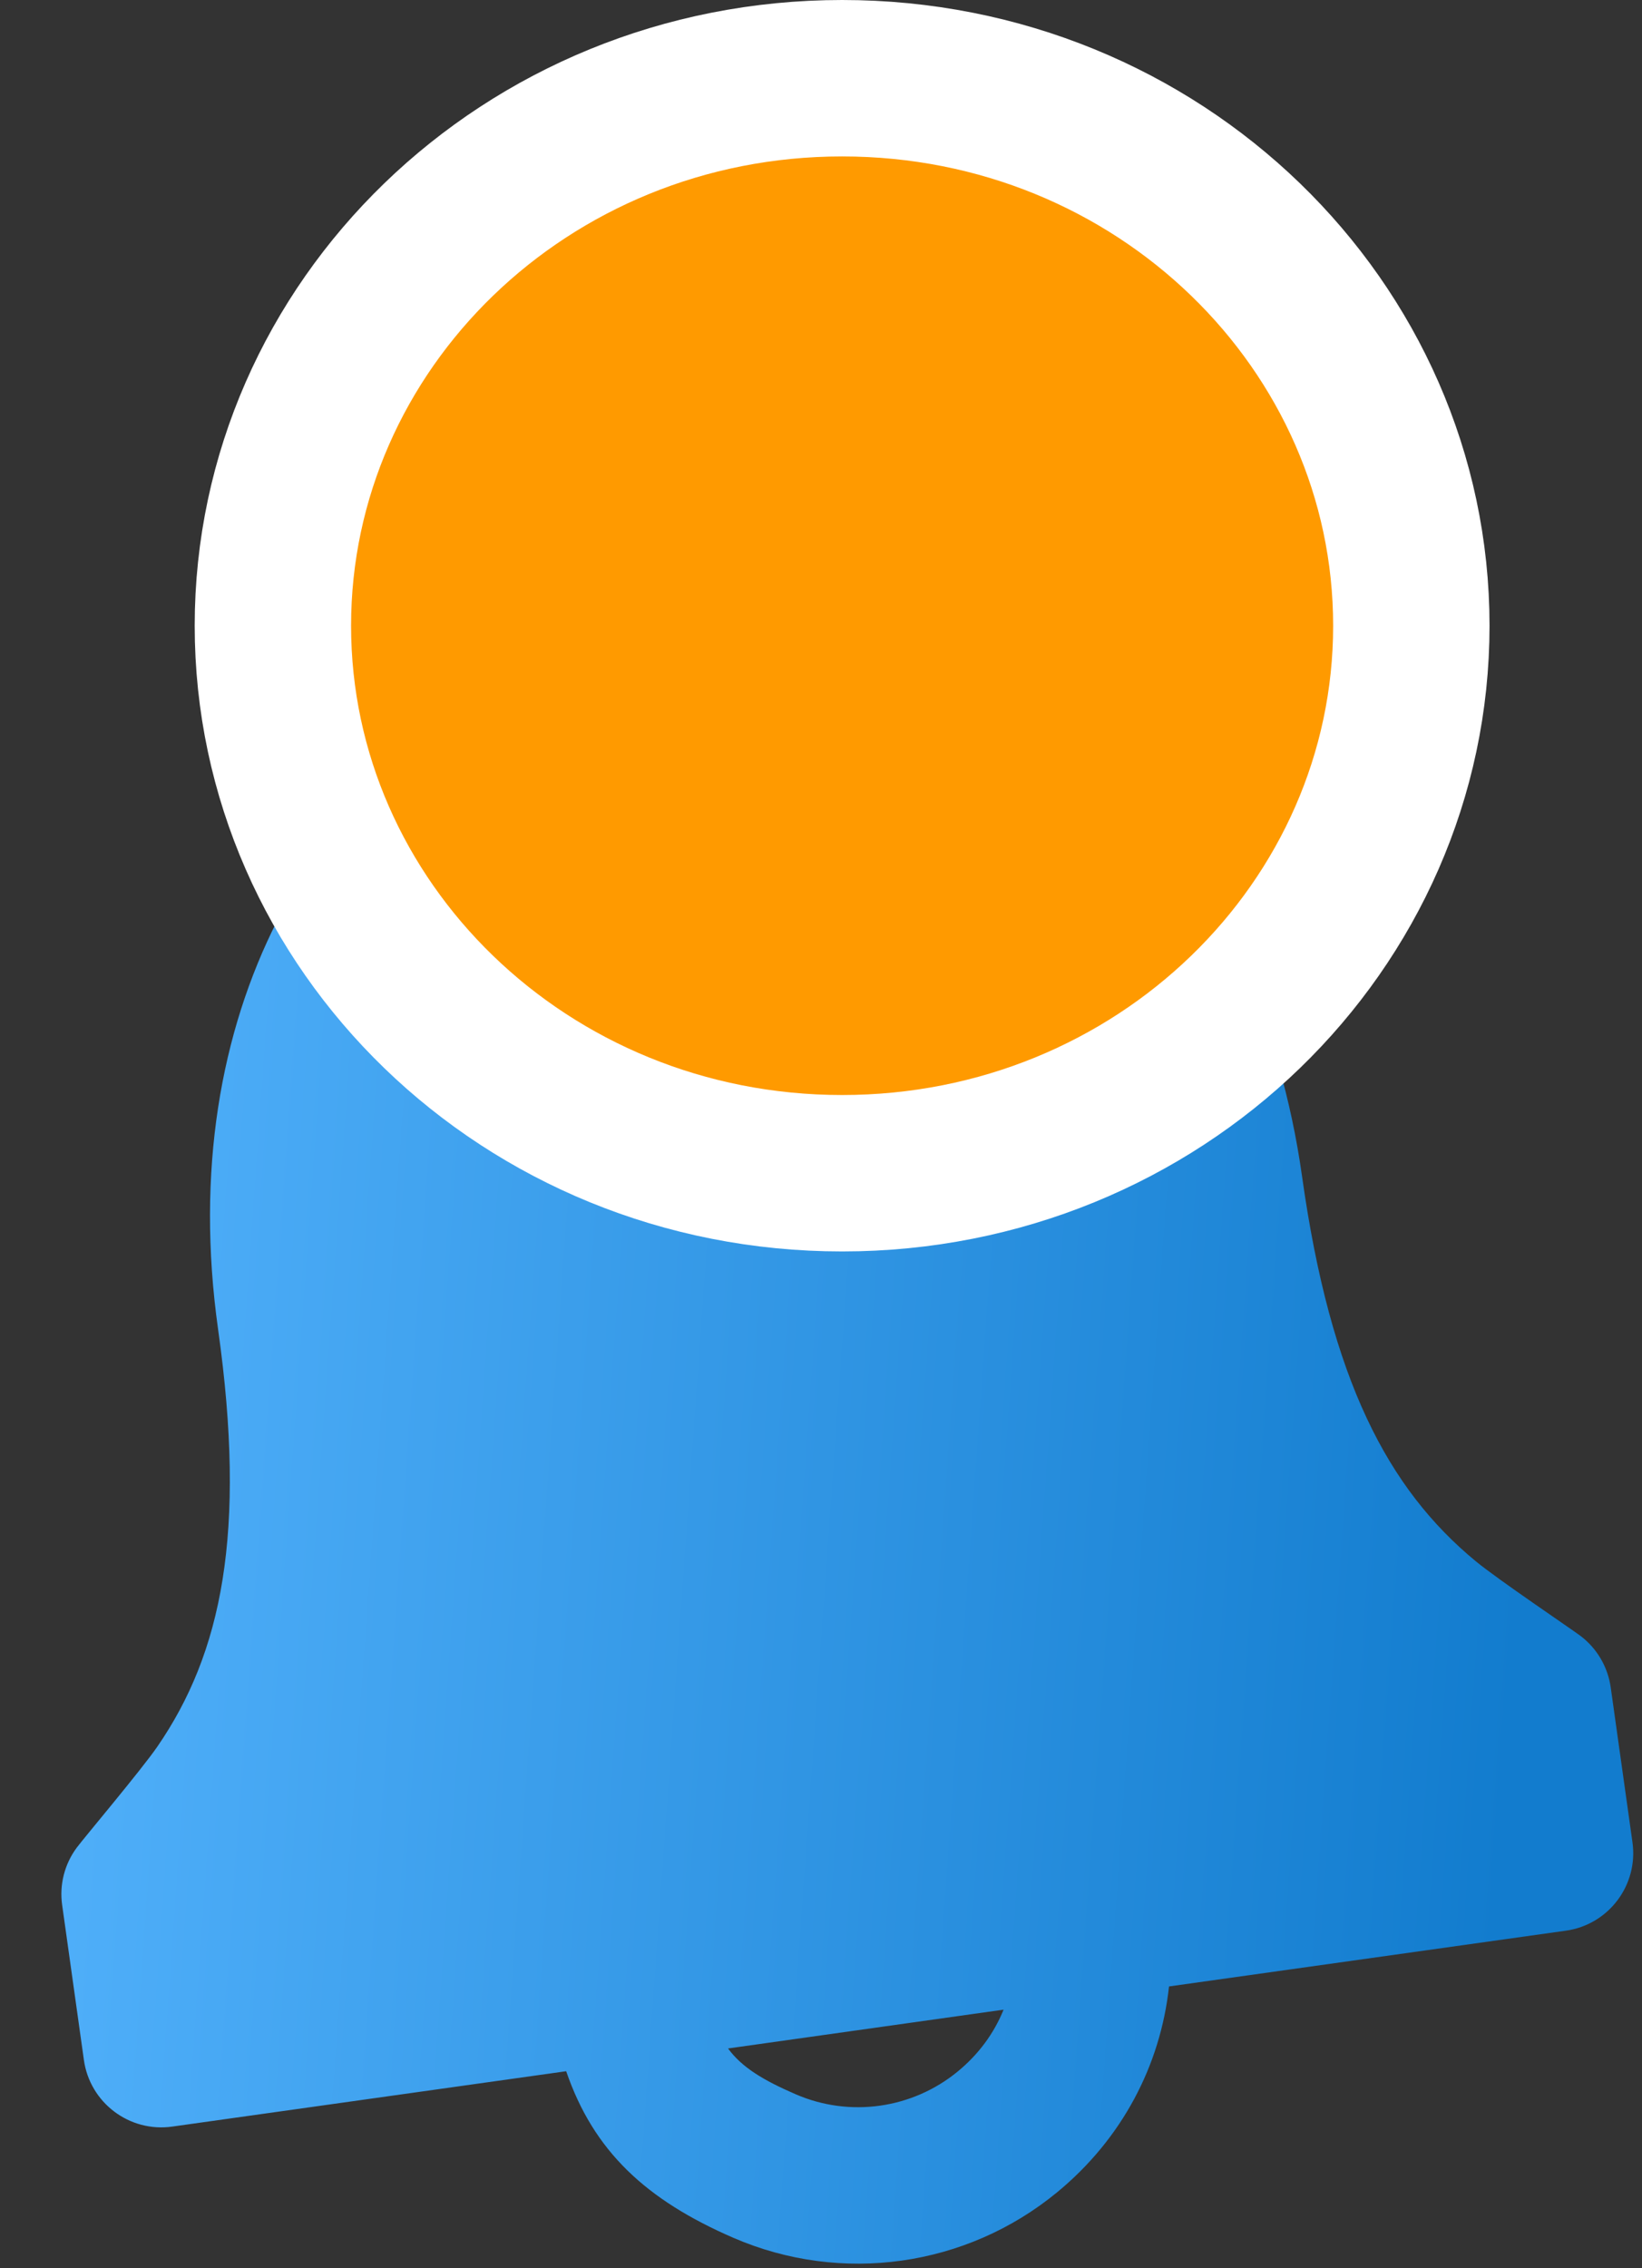 <svg width="21" height="29" viewBox="0 0 21 29" fill="none" xmlns="http://www.w3.org/2000/svg">
<rect x="0" y="0" width="21" height="29" fill="#333333" stroke="none"/>
<path fill-rule="evenodd" clip-rule="evenodd" d="M6.8 8.63C6.866 8.347 6.995 8.075 7.188 7.835C7.849 7.012 9.037 6.845 9.9 7.454C10.153 7.632 10.352 7.859 10.493 8.113C13.479 8.547 16.088 11.026 16.653 15.045C17.018 17.644 17.75 19.034 18.874 19.961C19.152 20.191 20.108 20.835 20.217 20.918C20.426 21.078 20.563 21.313 20.6 21.574L20.878 23.554C20.955 24.101 20.574 24.607 20.027 24.684L14.951 25.397C14.841 26.407 14.35 27.347 13.517 28.031C12.357 28.984 10.761 29.208 9.382 28.612C8.262 28.127 7.592 27.504 7.241 26.481L2.202 27.189C1.655 27.266 1.15 26.884 1.073 26.338L0.795 24.357C0.758 24.097 0.825 23.833 0.982 23.622C1.07 23.503 1.808 22.628 2.011 22.333C2.835 21.137 3.156 19.602 2.789 16.994C2.223 12.963 4.045 9.868 6.8 8.63ZM9.311 26.19C9.488 26.43 9.754 26.593 10.177 26.776C10.867 27.075 11.667 26.962 12.248 26.485C12.517 26.264 12.714 25.994 12.835 25.694L9.311 26.19Z" fill="url(#paint0_linear)"/>
<path d="M18.05 8C18.05 11.834 14.823 15 10.77 15C6.717 15 3.49 11.834 3.49 8C3.49 4.166 6.717 1 10.77 1C14.823 1 18.05 4.166 18.05 8Z" fill="#FF9A00" stroke="white" stroke-width="2"/>
<defs>
<linearGradient id="paint0_linear" x1="2.543" y1="-18.385" x2="22.151" y2="-16.986" gradientUnits="userSpaceOnUse">
<stop stop-color="#53B2FC"/>
<stop offset="1" stop-color="#127CCE"/>
</linearGradient>
</defs>
</svg>
